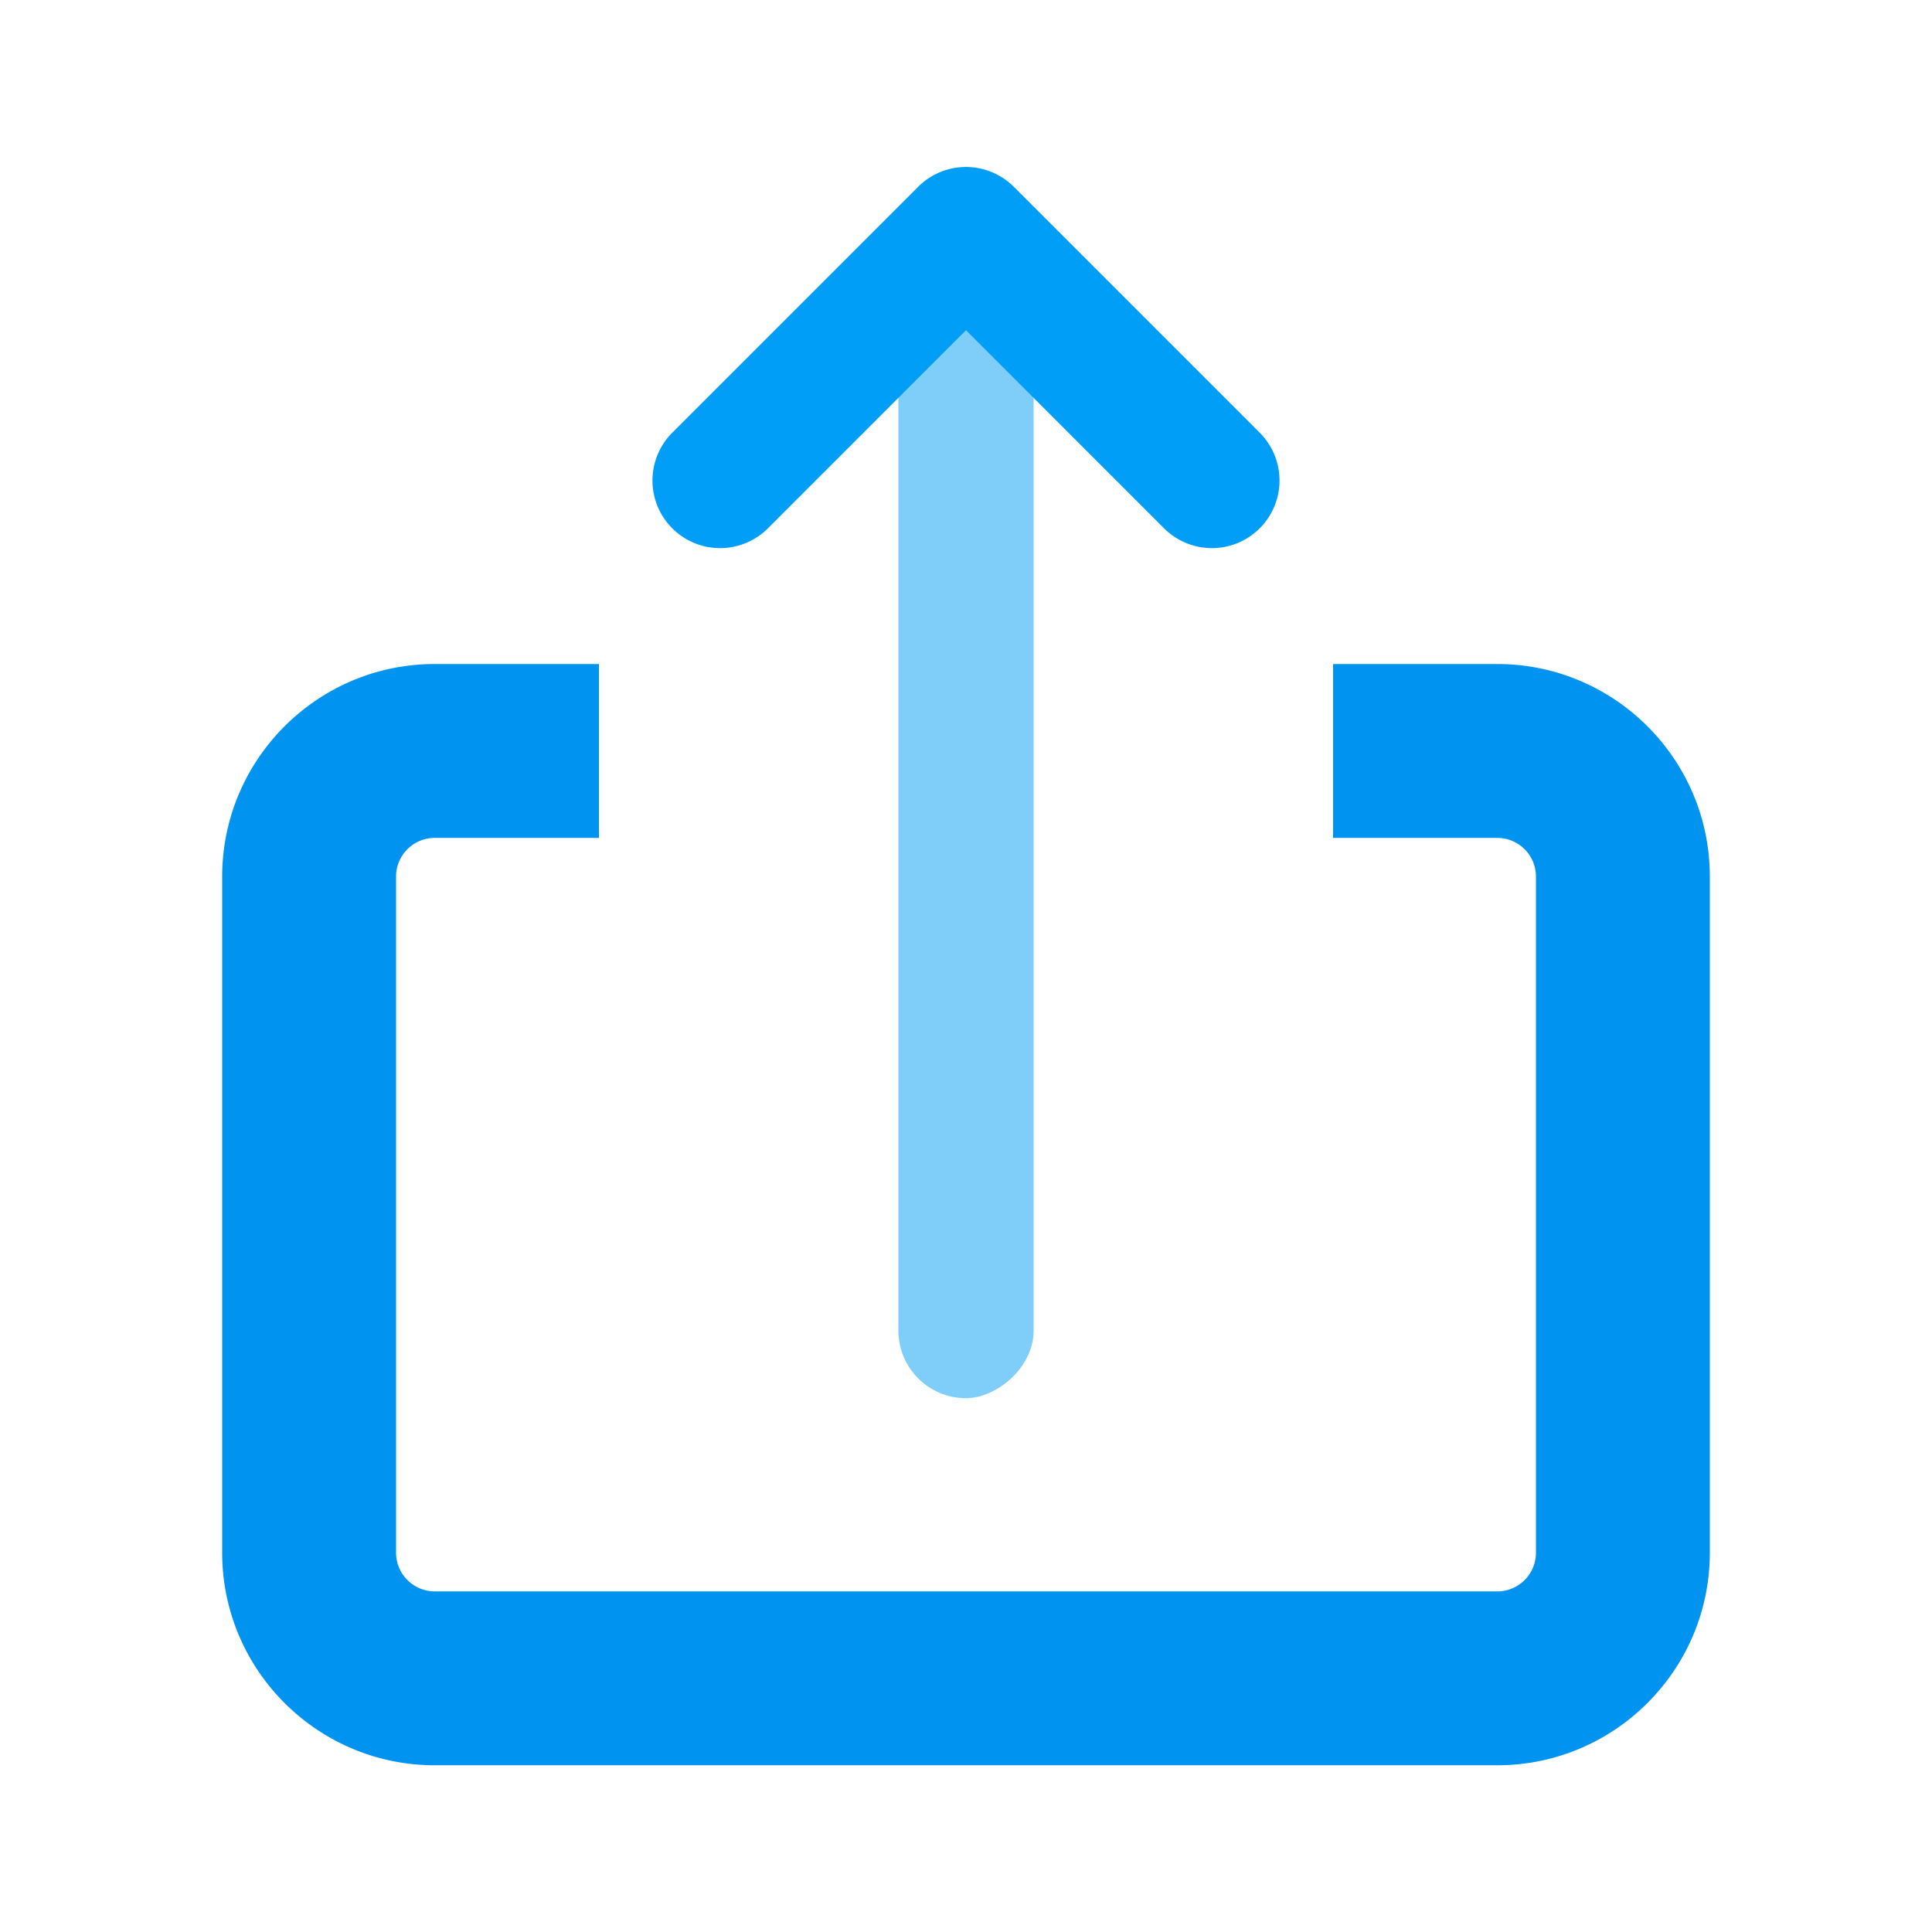 <svg xmlns="http://www.w3.org/2000/svg" width="20" height="20" viewBox="0 0 20 20">
    <g data-name="Group 480">
        <path data-name="Rectangle 2338" style="fill:none" d="M0 0h20v20H0z"/>
        <g data-name="Group 474">
            <g data-name="Group 466" transform="translate(-5509.5 -7912.926)">
                <g data-name="Subtraction 46" style="fill:#0094f0">
                    <path d="M13 14.1H2c-1.158 0-2.1-.942-2.1-2.1V5c0-1.158.942-2.1 2.1-2.1h1.6v1.6H2a.5.5 0 0 0-.5.5v7a.5.5 0 0 0 .5.5h11a.5.5 0 0 0 .5-.5V5a.5.5 0 0 0-.5-.5h-1.6V2.9H13c1.158 0 2.1.942 2.1 2.1v7c0 1.158-.942 2.1-2.1 2.1z" style="stroke:none" transform="translate(5512 7917)"/>
                    <path d="M13 14c1.103 0 2-.897 2-2V5c0-1.103-.897-2-2-2h-1.5v1.4H13c.33 0 .6.27.6.6v7c0 .33-.27.6-.6.6H2a.6.6 0 0 1-.6-.6V5a.6.6 0 0 1 .6-.6h1.5V3H2C.897 3 0 3.897 0 5v7c0 1.103.897 2 2 2h11m0 .2H2c-1.213 0-2.2-.987-2.2-2.2V5c0-1.213.987-2.2 2.2-2.2h1.7v1.8H2a.4.4 0 0 0-.4.4v7c0 .22.18.4.4.4h11a.4.4 0 0 0 .4-.4V5a.4.4 0 0 0-.4-.4h-1.7V2.8H13c1.213 0 2.2.987 2.2 2.2v7c0 1.213-.987 2.2-2.2 2.2z" style="fill:#0094f0;stroke:none" transform="translate(5512 7917)"/>
                </g>
                <rect data-name="Rectangle 2326" width="11.4" height="1.4" rx=".7" transform="rotate(90 -1197.9 6718.1)" style="opacity:.5;fill:#009ef7"/>
                <path data-name="Union 23" d="M.7 5a.7.7 0 1 1 0-1.4h2.9V.7A.7.7 0 1 1 5 .7v3.6a.7.7 0 0 1-.7.7z" transform="rotate(-135 4400.333 2817.592)" style="fill:#009ef7"/>
            </g>
        </g>
    </g>
</svg>

